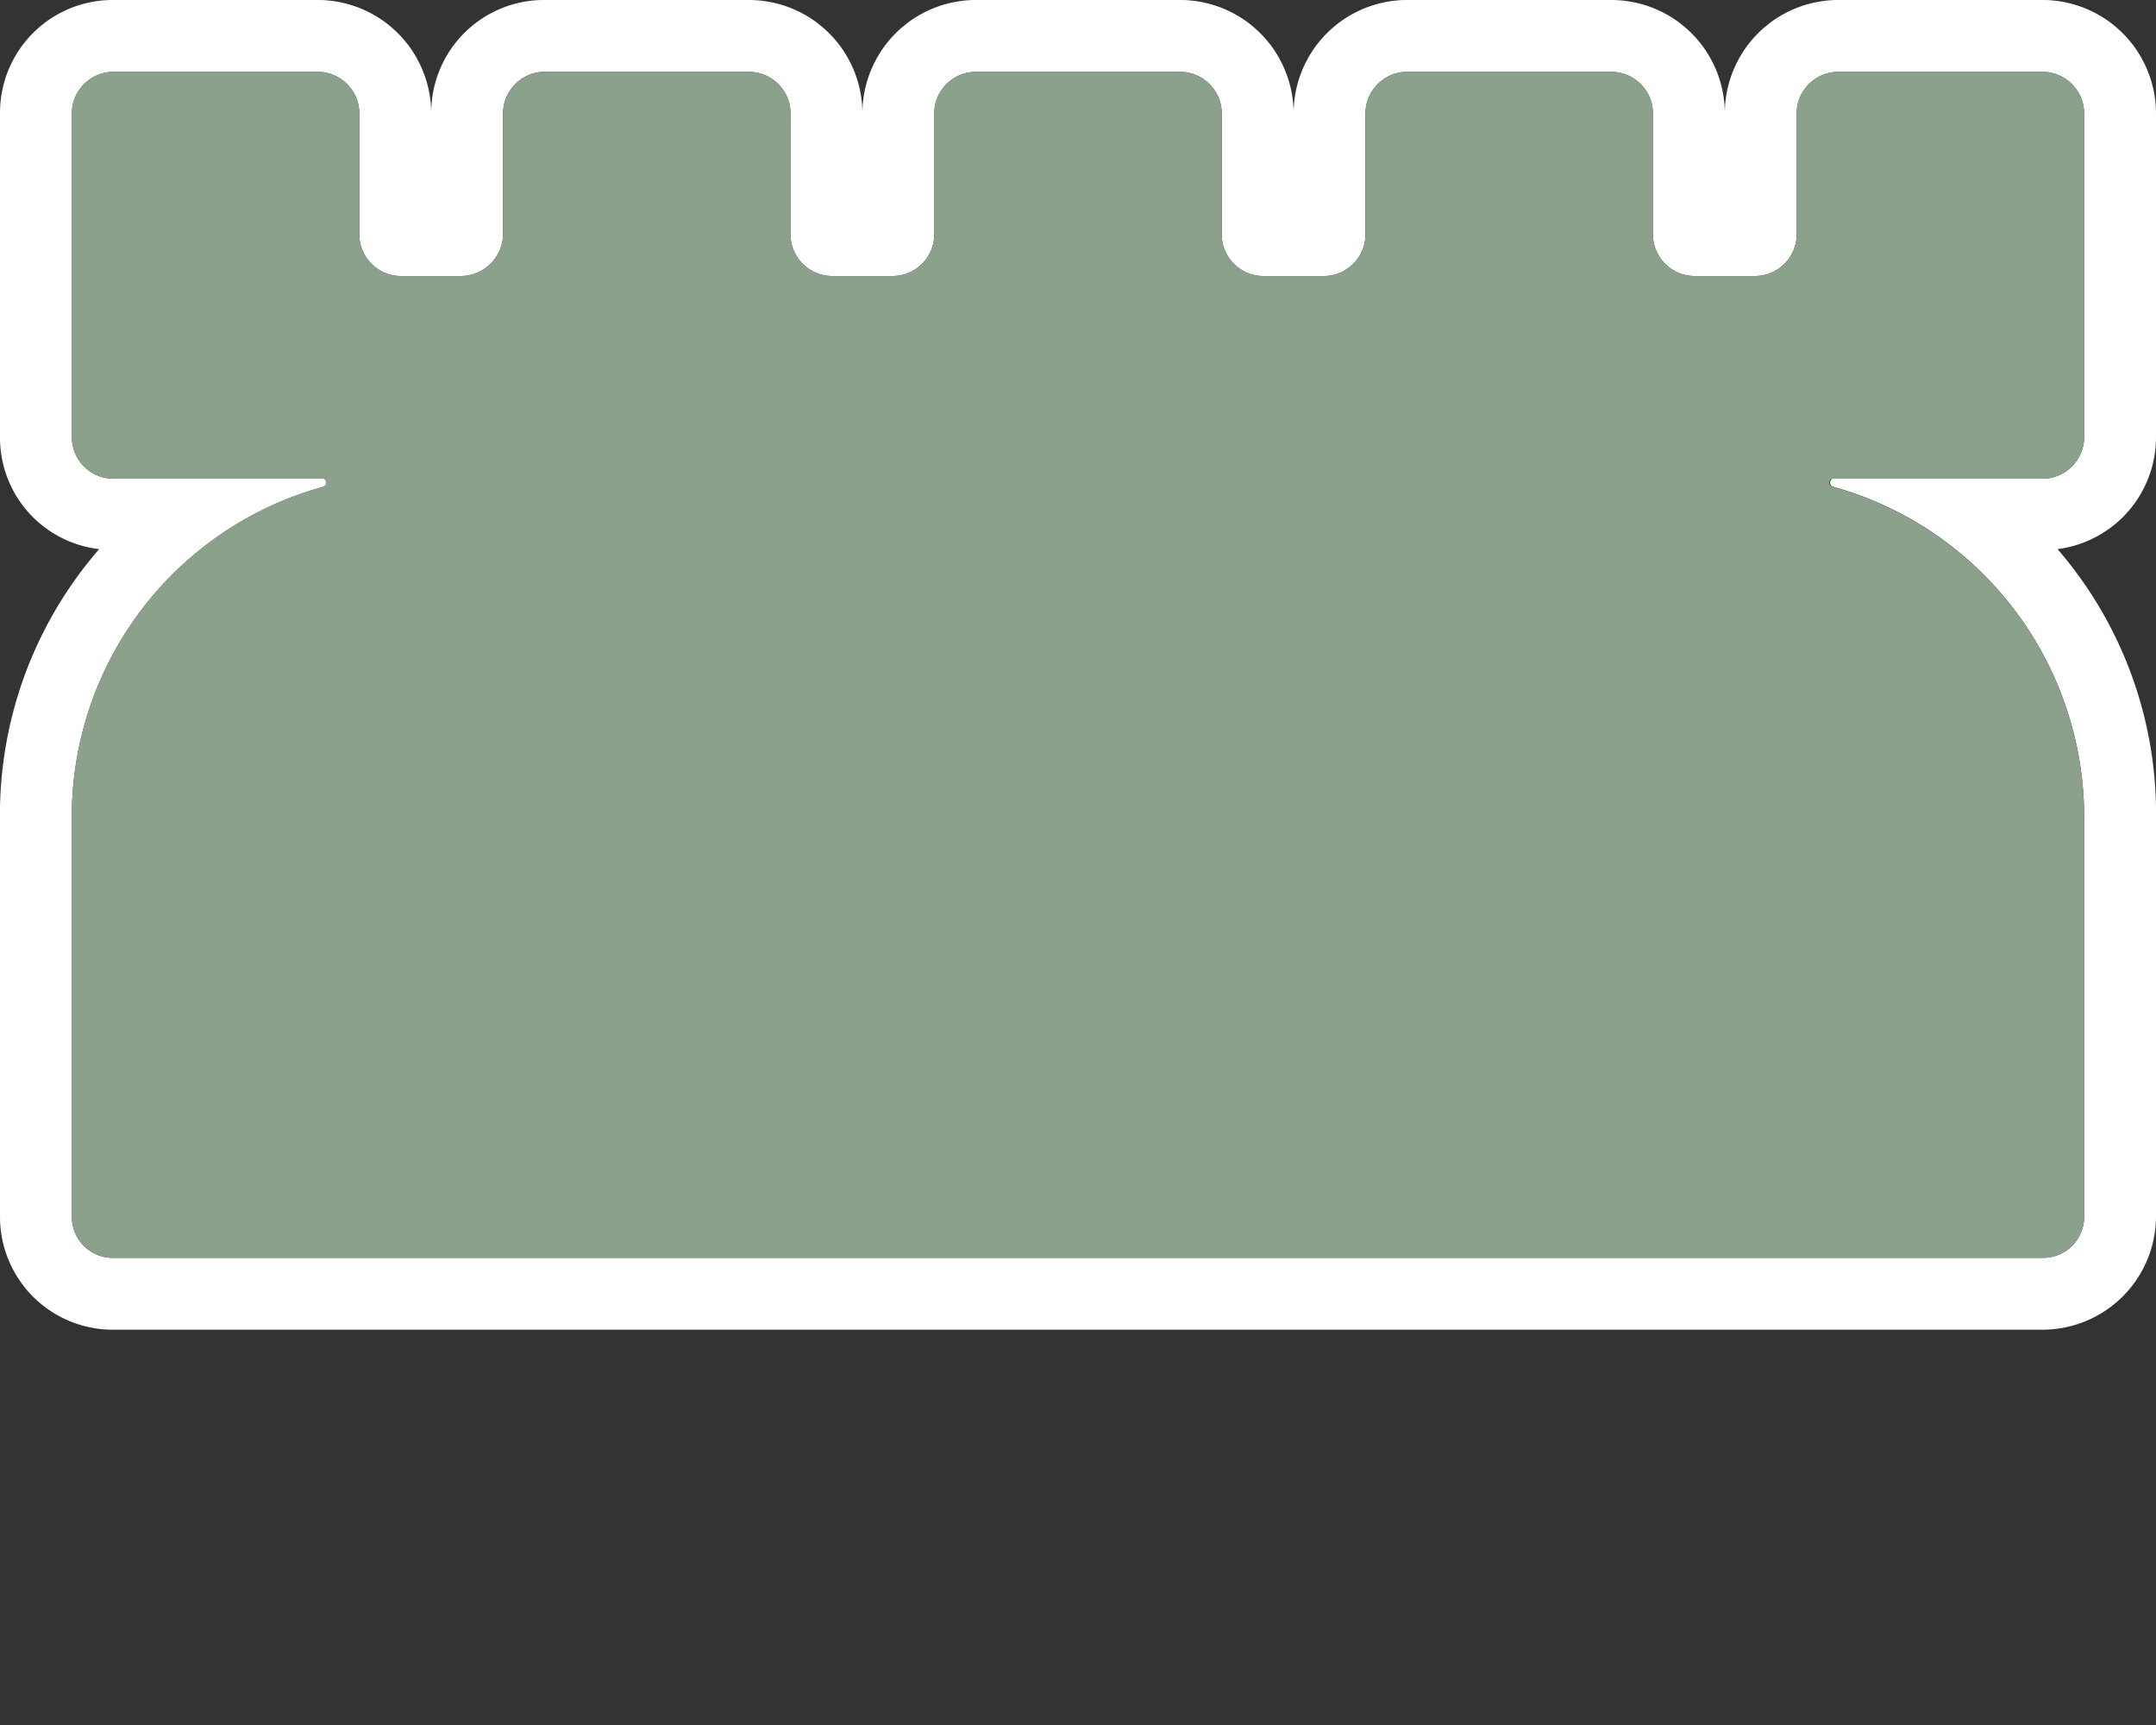 <svg xmlns="http://www.w3.org/2000/svg" id="ae-d-route-4" width="30" height="24" viewBox="0 0 30 24"><rect x="0" y="0" width="30" height="24" fill="#333333" stroke="none"/><g><path d="M0,0 H30 V24 H0 Z" fill="none"/><path d="M28.41,1a.58.58,0,0,1,.59.57V6.09a.58.58,0,0,1-.59.57H25.5a.06.06,0,0,0,0,.11A4.77,4.77,0,0,1,29,11.43v5.5a.57.57,0,0,1-.59.57H1.6A.57.57,0,0,1,1,16.93v-5.5A4.76,4.76,0,0,1,4.51,6.77a.06.06,0,0,0,0-.11H1.6A.58.58,0,0,1,1,6.09V1.57A.58.58,0,0,1,1.6,1H4.41A.58.58,0,0,1,5,1.57v1.7a.58.58,0,0,0,.59.57h.84A.59.59,0,0,0,7,3.27V1.57A.58.58,0,0,1,7.6,1h2.81a.58.58,0,0,1,.59.57v1.7a.58.58,0,0,0,.59.57h.82A.58.58,0,0,0,13,3.27V1.57A.58.58,0,0,1,13.59,1h2.82a.58.58,0,0,1,.59.57v1.7a.58.58,0,0,0,.59.57h.82A.58.58,0,0,0,19,3.27V1.57A.58.58,0,0,1,19.59,1h2.82a.58.58,0,0,1,.59.57v1.7a.58.58,0,0,0,.59.57h.82A.58.58,0,0,0,25,3.27V1.57A.58.58,0,0,1,25.59,1h2.82m0-1H25.59A1.58,1.58,0,0,0,24,1.57V2.84h0V1.57A1.58,1.58,0,0,0,22.41,0H19.59A1.58,1.58,0,0,0,18,1.57V2.84h0V1.57A1.58,1.58,0,0,0,16.41,0H13.59A1.58,1.58,0,0,0,12,1.57V2.84h0V1.57A1.58,1.58,0,0,0,10.41,0H7.6A1.57,1.57,0,0,0,6,1.57V2.84H6V1.57A1.58,1.58,0,0,0,4.41,0H1.6A1.57,1.57,0,0,0,0,1.57V6.09A1.56,1.56,0,0,0,1.38,7.64,5.63,5.63,0,0,0,0,11.43v5.5A1.57,1.57,0,0,0,1.6,18.5H28.41A1.58,1.58,0,0,0,30,16.93v-5.5a5.63,5.63,0,0,0-1.37-3.79A1.57,1.57,0,0,0,30,6.09V1.57A1.58,1.58,0,0,0,28.41,0Z" fill="#FFF"/><path d="M25.49,6.77a.06.06,0,0,1,0-.11h2.91A.58.58,0,0,0,29,6.09V1.57A.58.58,0,0,0,28.41,1H25.59a.58.58,0,0,0-.59.57v1.7a.58.58,0,0,1-.59.57h-.82A.58.58,0,0,1,23,3.27V1.57A.58.58,0,0,0,22.41,1H19.59a.58.58,0,0,0-.59.57v1.7a.58.58,0,0,1-.59.57h-.82A.58.58,0,0,1,17,3.27V1.57A.58.58,0,0,0,16.41,1H13.59a.58.58,0,0,0-.59.57v1.7a.58.58,0,0,1-.59.57h-.82A.58.58,0,0,1,11,3.27V1.57A.58.58,0,0,0,10.41,1H7.6A.58.58,0,0,0,7,1.57v1.7a.59.59,0,0,1-.59.57H5.59A.58.58,0,0,1,5,3.27V1.57A.58.58,0,0,0,4.41,1H1.6A.58.58,0,0,0,1,1.57V6.09a.58.58,0,0,0,.58.57H4.5a.06.06,0,0,1,0,.11A4.76,4.76,0,0,0,1,11.43v5.5a.57.57,0,0,0,.58.57H28.41a.57.57,0,0,0,.59-.57v-5.5A4.77,4.77,0,0,0,25.49,6.77Z" fill="#8CA18C"/></g></svg>